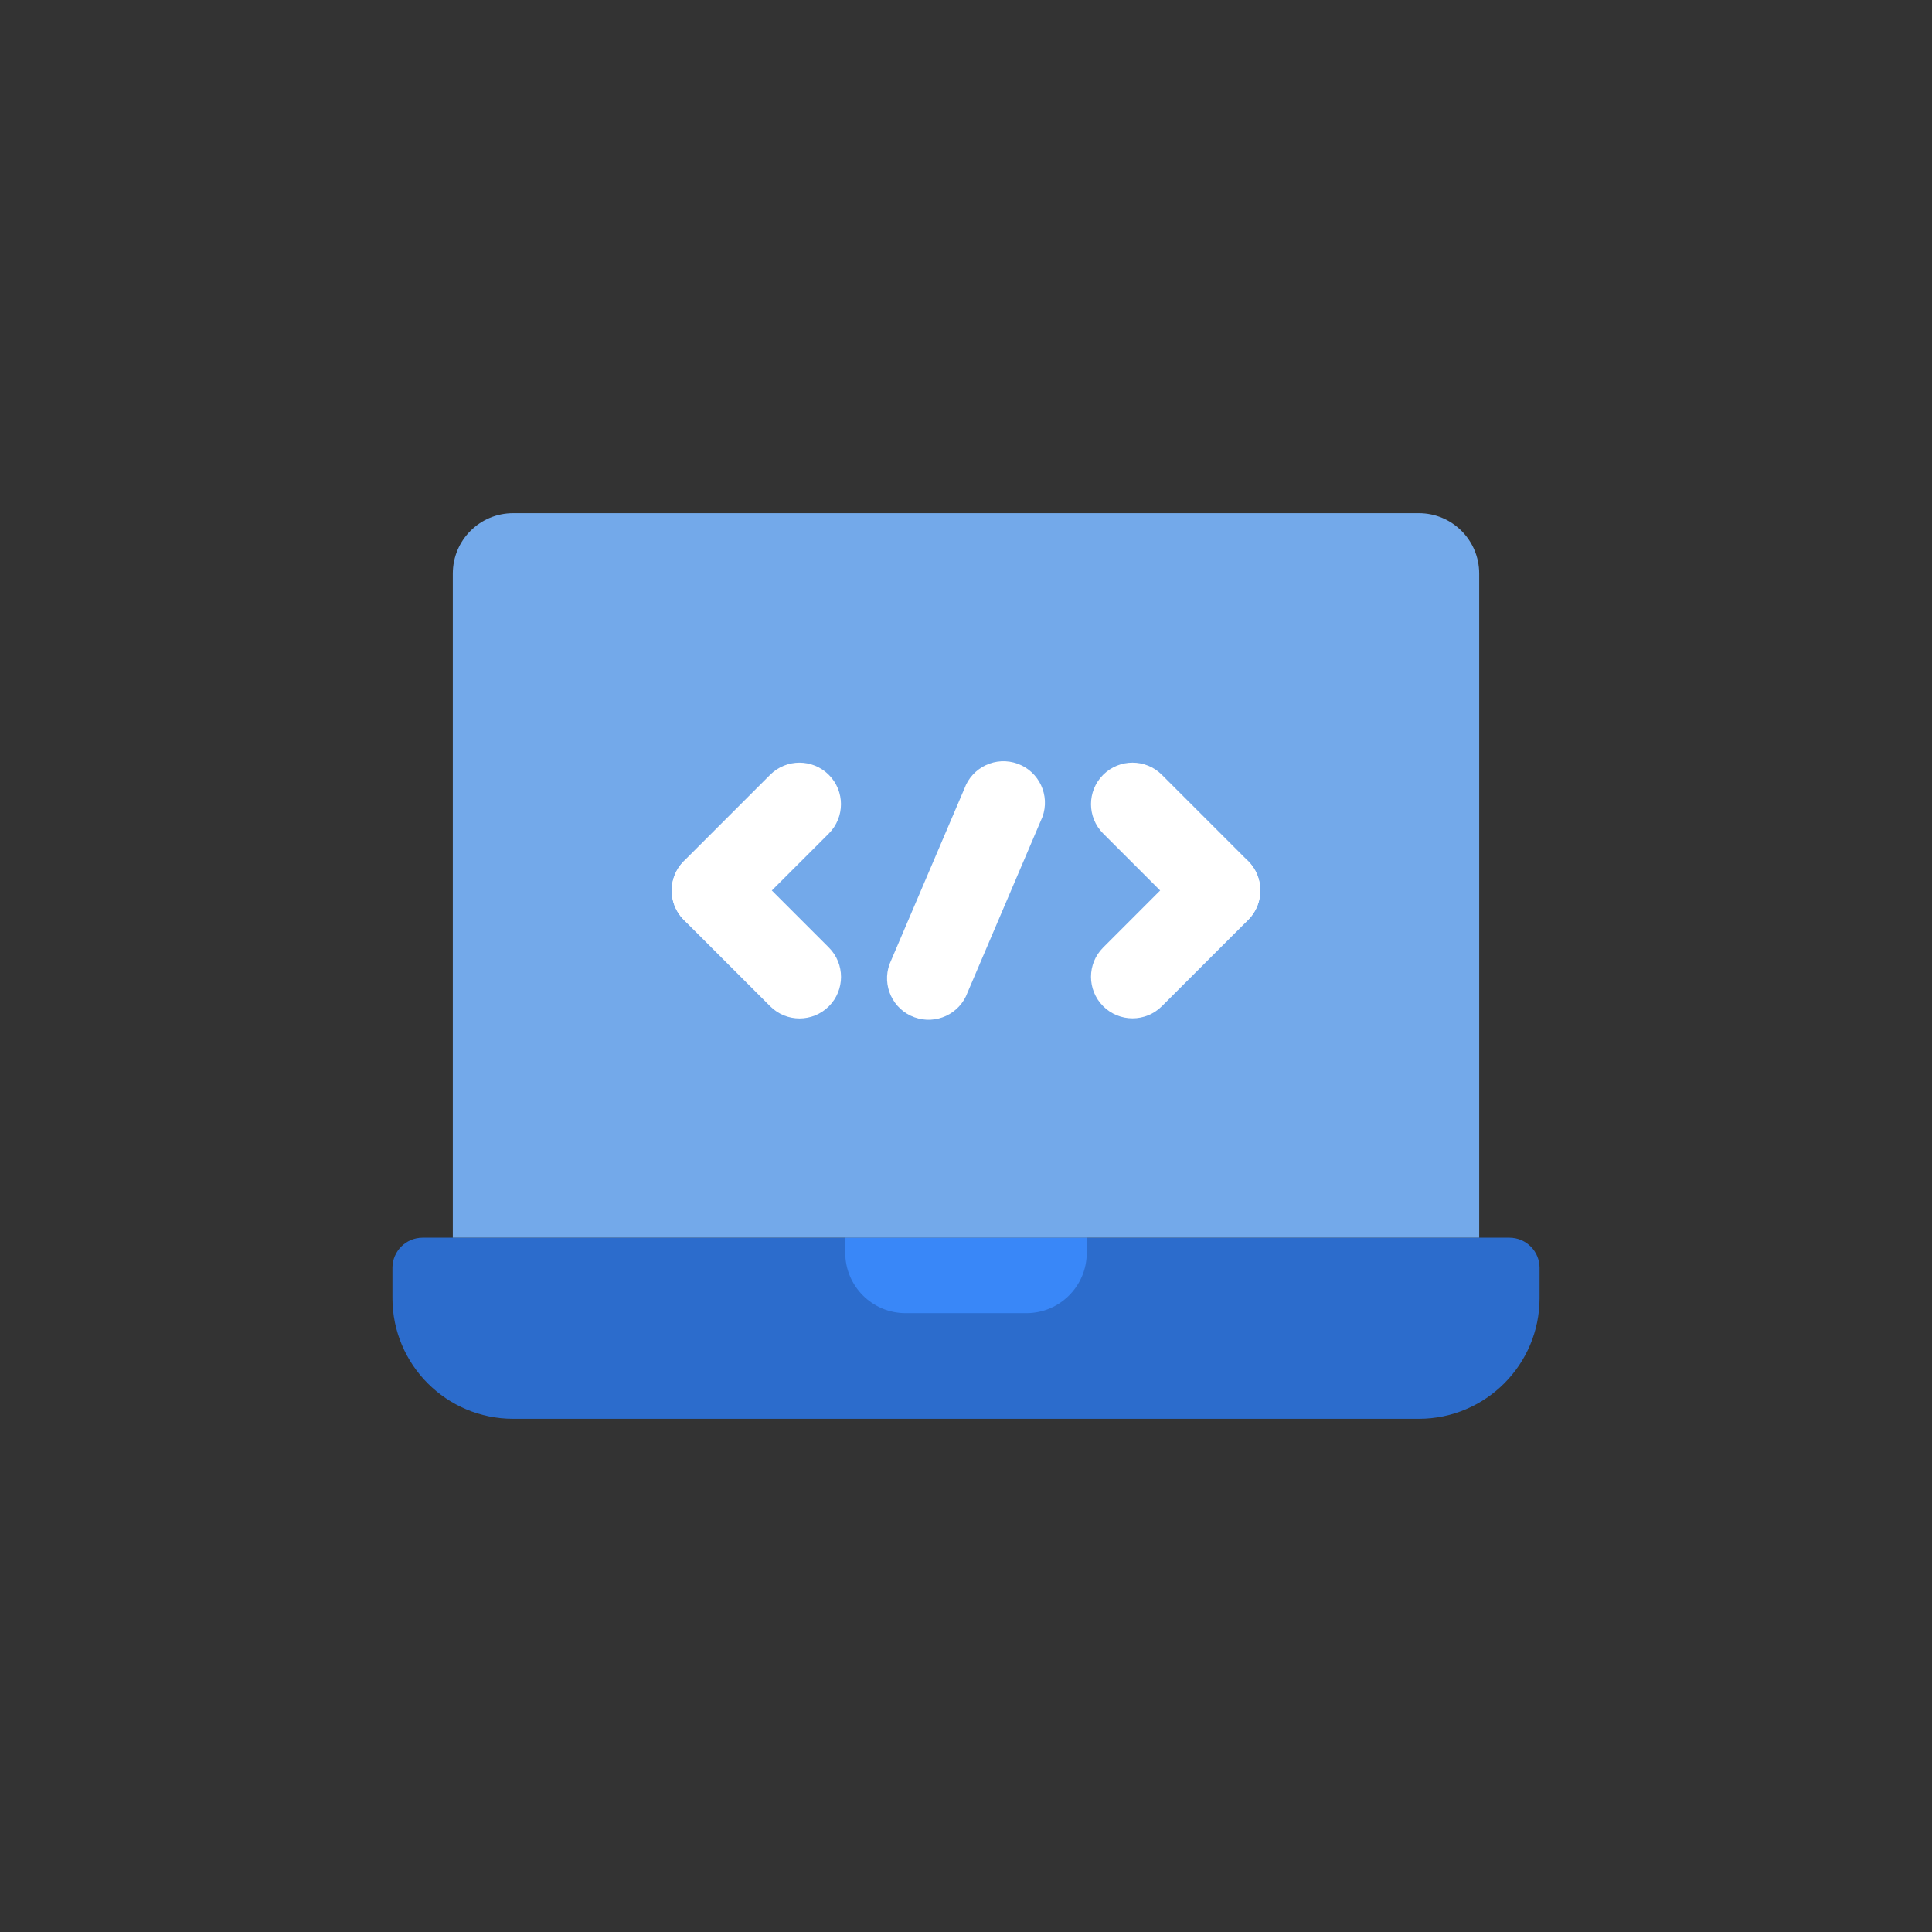<svg width="32" height="32" viewBox="0 0 32 32" fill="none" xmlns="http://www.w3.org/2000/svg">
<rect x="0" y="0" width="32" height="32" fill="#333333" stroke="none"/>
<path d="M7 20.5H25C25.276 20.5 25.5 20.724 25.5 21V21.5C25.5 22.604 24.604 23.5 23.5 23.5H8.5C7.396 23.5 6.5 22.604 6.5 21.5V21C6.5 20.724 6.724 20.5 7 20.5Z" fill="#2C6CCC"/>
<path d="M14 20.5H18V20.75C18 21.302 17.552 21.75 17 21.75H15C14.447 21.75 14 21.302 14 20.75V20.5Z" fill="#3987F8"/>
<path d="M8.5 8.5H23.5C24.052 8.5 24.5 8.947 24.5 9.5V20.5H7.5V9.5C7.5 8.947 7.947 8.5 8.5 8.5Z" fill="#73A9EA"/>
<path d="M19.244 12.833C18.976 12.565 18.54 12.565 18.272 12.833C18.003 13.102 18.003 13.537 18.272 13.806L19.701 15.235C19.97 15.503 20.405 15.503 20.673 15.235C20.942 14.966 20.942 14.531 20.673 14.262L19.244 12.833Z" fill="white"/>
<path d="M19.701 14.264L18.272 15.694C18.003 15.962 18.003 16.397 18.272 16.666C18.541 16.934 18.976 16.934 19.244 16.666L20.674 15.237C20.942 14.968 20.942 14.533 20.674 14.264C20.405 13.996 19.97 13.996 19.701 14.264Z" fill="white"/>
<path d="M12.755 12.834L11.326 14.263C11.058 14.531 11.058 14.967 11.326 15.235C11.595 15.504 12.03 15.504 12.298 15.235L13.728 13.806C13.996 13.537 13.996 13.102 13.728 12.834C13.459 12.565 13.024 12.565 12.755 12.834Z" fill="white"/>
<path d="M12.3 14.266C12.031 13.997 11.596 13.997 11.327 14.266C11.059 14.534 11.059 14.97 11.327 15.238L12.757 16.667C13.025 16.936 13.46 16.936 13.729 16.667C13.997 16.399 13.997 15.963 13.729 15.695L12.3 14.266Z" fill="white"/>
<path d="M15.974 13.061L14.734 15.968C14.604 16.324 14.787 16.719 15.145 16.849C15.501 16.979 15.896 16.795 16.026 16.438L17.266 13.531C17.396 13.175 17.212 12.78 16.855 12.65C16.499 12.52 16.104 12.704 15.974 13.061Z" fill="white"/>
</svg>
